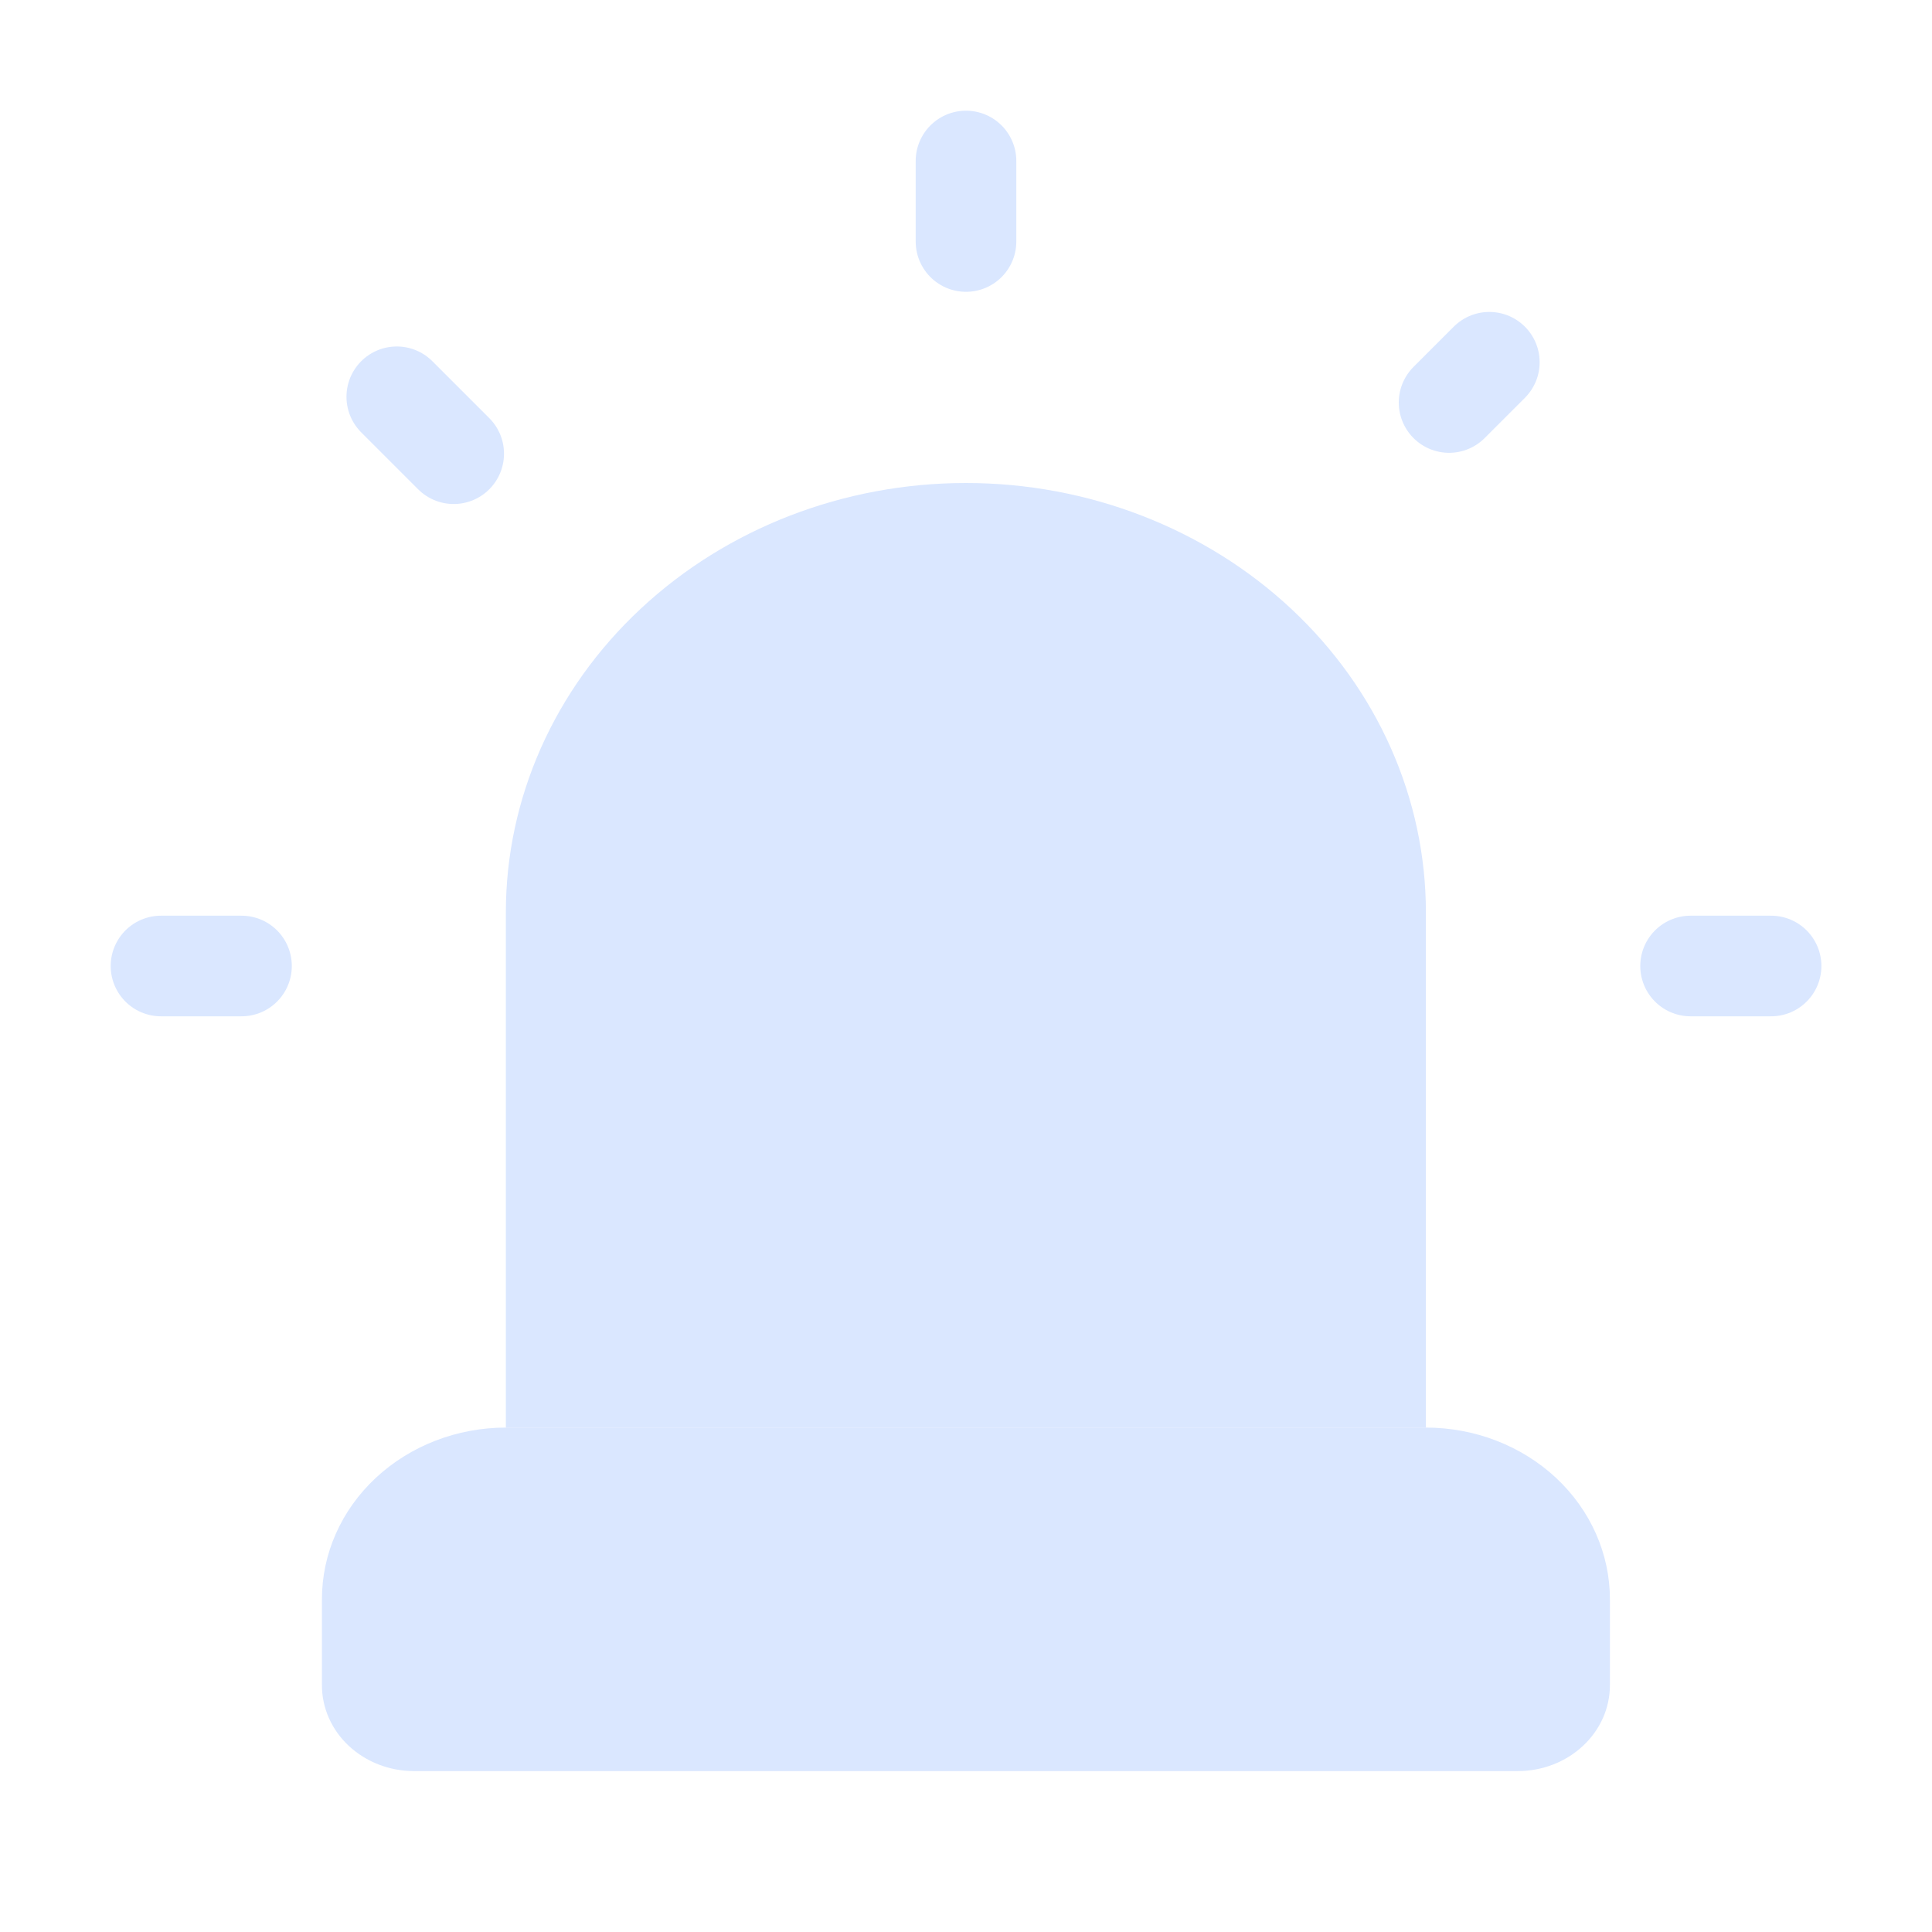 <svg width="24" height="24" viewBox="0 0 24 24" fill="none" xmlns="http://www.w3.org/2000/svg">
<path d="M21.001 12H22.001M18.501 4.5L18.001 5M2 12H3M12 2V3M4.929 4.929L5.636 5.636" stroke="#DAE7FF" stroke-width="1.25" stroke-linecap="round" stroke-linejoin="round"/>
<path d="M6.284 17.734V11.334C6.284 9.919 6.886 8.563 7.958 7.563C9.03 6.562 10.483 6 11.999 6C13.514 6 14.968 6.562 16.04 7.563C17.111 8.563 17.713 9.919 17.713 11.334V17.734" fill="#DAE7FF"/>
<path d="M3.999 20.934C3.999 21.217 4.119 21.488 4.333 21.688C4.548 21.888 4.838 22.001 5.141 22.001H18.856C19.159 22.001 19.45 21.888 19.664 21.688C19.879 21.488 19.999 21.217 19.999 20.934V19.867C19.999 19.301 19.758 18.759 19.33 18.359C18.901 17.959 18.32 17.734 17.713 17.734H6.284C5.678 17.734 5.097 17.959 4.668 18.359C4.239 18.759 3.999 19.301 3.999 19.867V20.934Z" fill="#DAE7FF"/>
<path d="M11.999 11.334V17.734V11.334Z" fill="#DAE7FF"/>
</svg>
